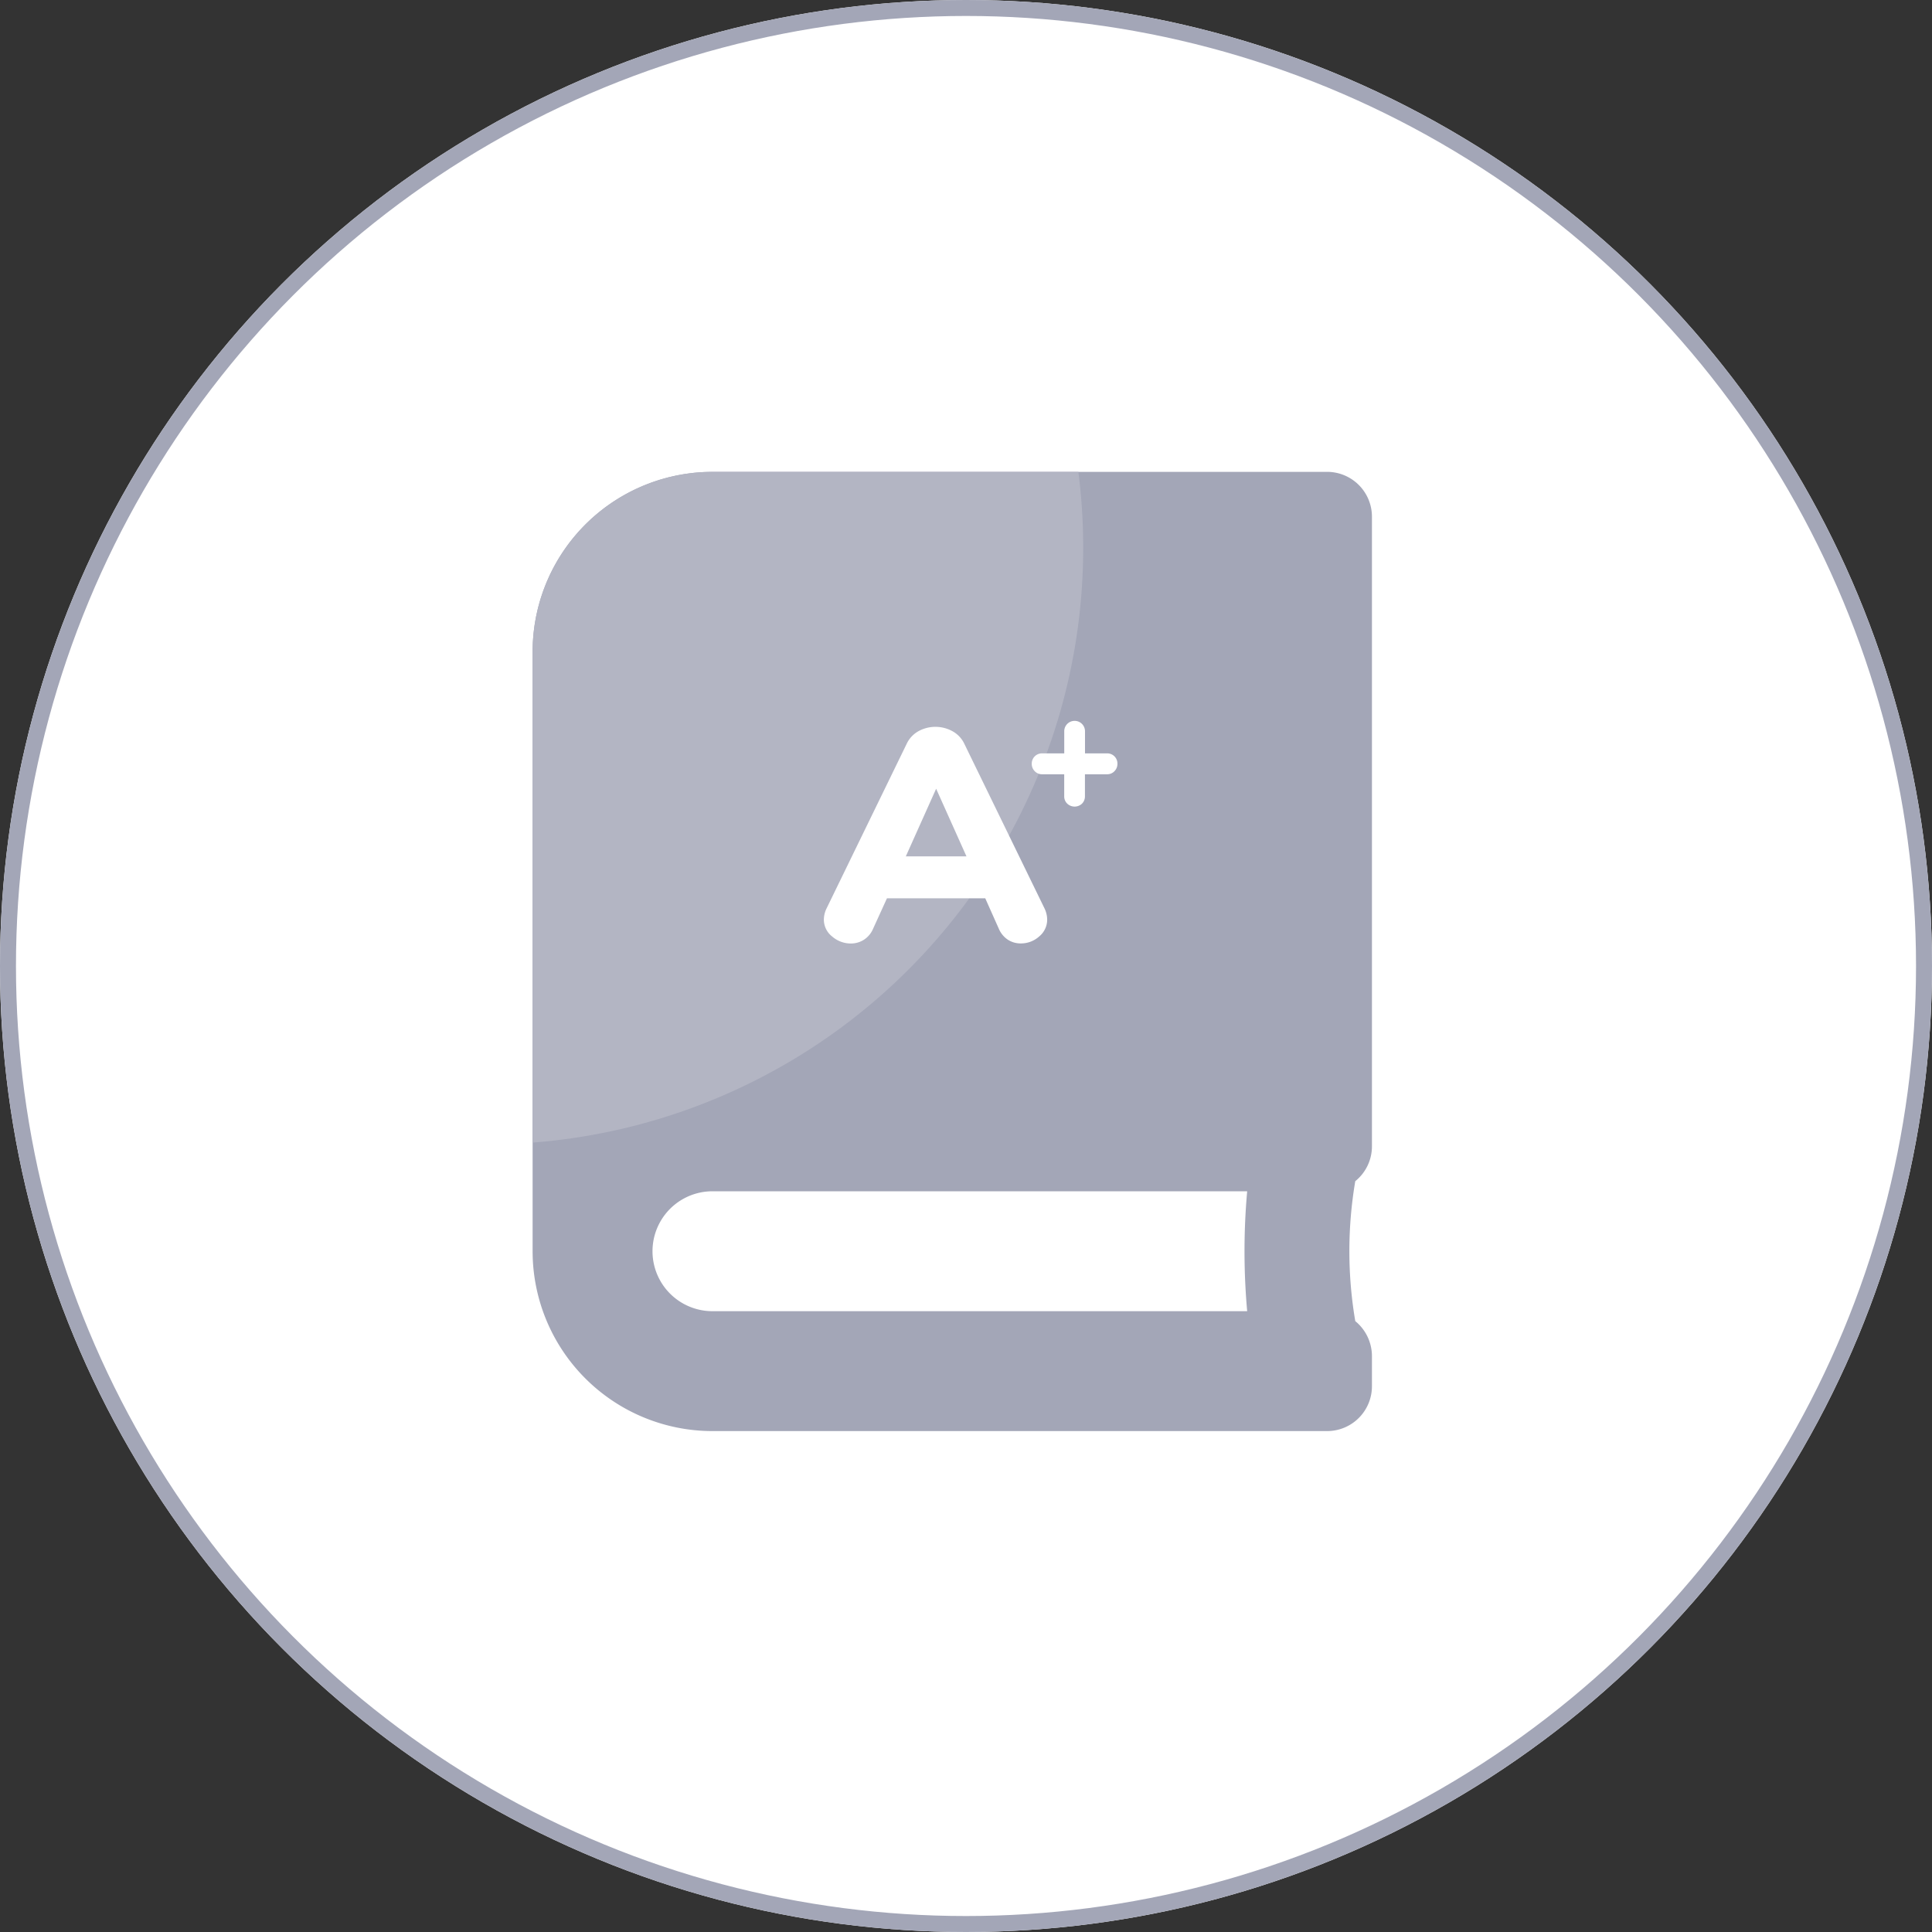 <svg xmlns="http://www.w3.org/2000/svg" xmlns:xlink="http://www.w3.org/1999/xlink" width="121" height="121" viewBox="0 0 121 121">
  <rect x="0" y="0" width="121" height="121" fill="#333333" stroke="none"/>
  <defs>
    <clipPath id="clip-path">
      <path id="book-solid" d="M52.567,42.241V2.816A2.809,2.809,0,0,0,49.751,0H11.264A11.267,11.267,0,0,0,0,11.264V48.812A11.267,11.267,0,0,0,11.264,60.076H49.751a2.809,2.809,0,0,0,2.816-2.816V55.383a2.838,2.838,0,0,0-1.044-2.194,26.167,26.167,0,0,1,0-8.765,2.8,2.8,0,0,0,1.044-2.182ZM44.753,52.567H11.264a3.755,3.755,0,1,1,0-7.51H44.753A42.242,42.242,0,0,0,44.753,52.567Z" fill="#2680eb"/>
    </clipPath>
  </defs>
  <g id="icon-rapor-admin-portal" transform="translate(-195.885 -316.883)">
    <g id="Ellipse_302" data-name="Ellipse 302" transform="translate(195.885 316.883)" fill="#fff" stroke="#a3a6b7" stroke-width="1">
      <circle cx="60.5" cy="60.5" r="60.5" stroke="none"/>
      <circle cx="60.5" cy="60.5" r="60" fill="none"/>
    </g>
    <g id="Group_1779" data-name="Group 1779" transform="translate(229.242 346.435)">
      <path id="book-solid-2" data-name="book-solid" d="M52.567,42.241V2.816A2.809,2.809,0,0,0,49.751,0H11.264A11.267,11.267,0,0,0,0,11.264V48.812A11.267,11.267,0,0,0,11.264,60.076H49.751a2.809,2.809,0,0,0,2.816-2.816V55.383a2.838,2.838,0,0,0-1.044-2.194,26.167,26.167,0,0,1,0-8.765,2.8,2.8,0,0,0,1.044-2.182ZM44.753,52.567H11.264a3.755,3.755,0,1,1,0-7.51H44.753A42.242,42.242,0,0,0,44.753,52.567Z" transform="translate(0 0)" fill="#a3a6b7"/>
      <g id="Mask_Group_1318" data-name="Mask Group 1318" transform="translate(0 0)" clip-path="url(#clip-path)">
        <ellipse id="Ellipse_303" data-name="Ellipse 303" cx="37.373" cy="37.372" rx="37.373" ry="37.372" transform="translate(-40.262 -32.624)" fill="#b3b5c3"/>
      </g>
    </g>
    <path id="Union_39" data-name="Union 39" d="M11.525,14.7a1.541,1.541,0,0,1-.57-.684L10.1,12.1H3.945l-.874,1.919a1.52,1.52,0,0,1-.58.684,1.509,1.509,0,0,1-.807.229,1.777,1.777,0,0,1-1.169-.437,1.34,1.34,0,0,1-.522-1.064,1.629,1.629,0,0,1,.171-.7L5.18,2.426a1.765,1.765,0,0,1,.732-.788,2.211,2.211,0,0,1,2.138,0,1.75,1.75,0,0,1,.741.788l5.017,10.3a1.642,1.642,0,0,1,.171.7,1.359,1.359,0,0,1-.5,1.064,1.7,1.7,0,0,1-1.149.437A1.466,1.466,0,0,1,11.525,14.7Zm-6.4-5.224h3.8l-1.9-4.237ZM15.233,6.17a.626.626,0,0,1-.187-.462V4.333H13.66A.615.615,0,0,1,13.2,4.14a.644.644,0,0,1-.187-.467.638.638,0,0,1,.649-.649h1.386V1.638a.649.649,0,1,1,1.3,0V3.024H17.73a.636.636,0,0,1,.649.649.647.647,0,0,1-.186.467.619.619,0,0,1-.463.193H16.344V5.708a.638.638,0,0,1-.181.462.671.671,0,0,1-.93,0Z" transform="translate(247.49 361.042)" fill="#fff" stroke="rgba(0,0,0,0)" stroke-miterlimit="10" stroke-width="1"/>
  </g>
</svg>

